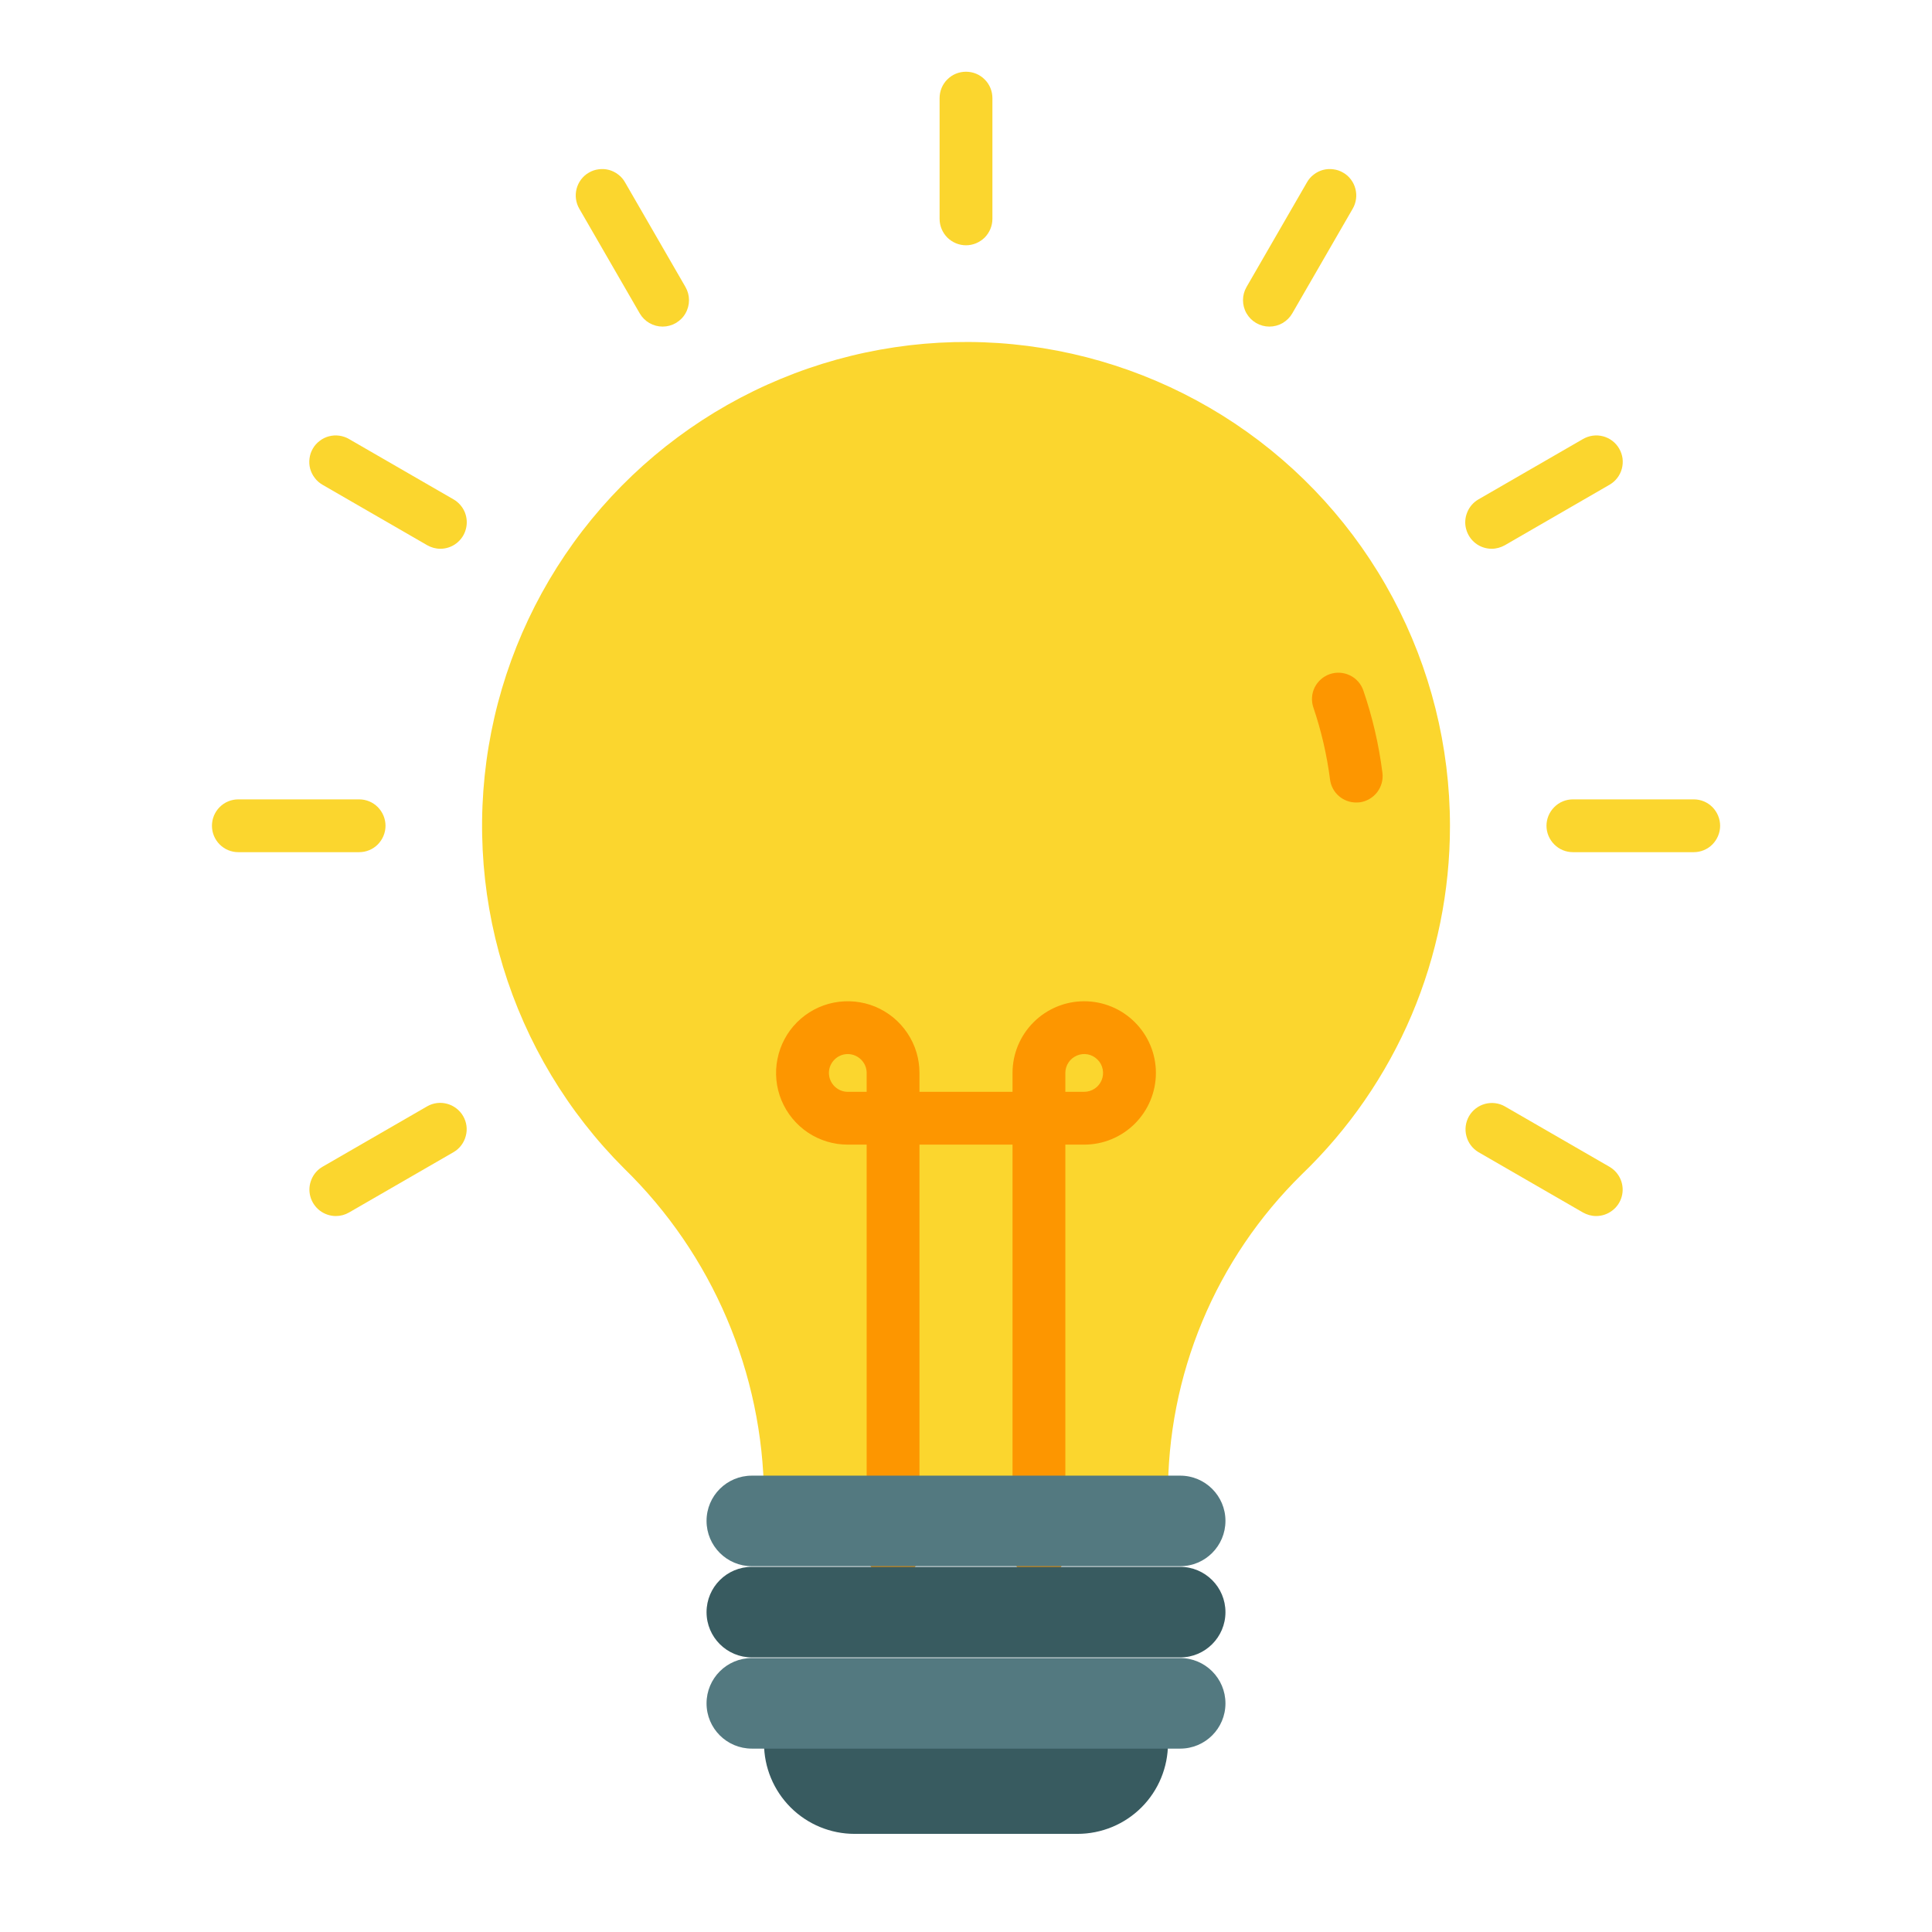 <svg width="24" height="24" viewBox="0 0 24 24" fill="none" xmlns="http://www.w3.org/2000/svg">
<path d="M18.012 10.261C18.012 9.273 17.768 8.299 17.302 7.427C16.836 6.554 16.162 5.81 15.34 5.261C14.517 4.712 13.572 4.374 12.588 4.277C11.604 4.18 10.611 4.328 9.697 4.707C8.784 5.085 7.978 5.684 7.351 6.448C6.724 7.213 6.295 8.121 6.103 9.091C5.911 10.061 5.961 11.064 6.249 12.01C6.537 12.956 7.053 13.816 7.753 14.515C8.297 15.045 8.73 15.678 9.028 16.377C9.326 17.075 9.484 17.826 9.491 18.585V18.739H14.509V18.584C14.504 17.84 14.649 17.103 14.935 16.416C15.221 15.729 15.643 15.107 16.174 14.586C16.756 14.026 17.219 13.354 17.535 12.611C17.85 11.868 18.012 11.069 18.012 10.261V10.261Z" fill="#FBD62E"/>
<path d="M16.847 9.969C16.767 9.969 16.69 9.94 16.63 9.887C16.57 9.834 16.532 9.762 16.522 9.682C16.483 9.379 16.414 9.08 16.316 8.791C16.287 8.708 16.293 8.618 16.331 8.54C16.37 8.462 16.438 8.402 16.52 8.374C16.602 8.346 16.692 8.352 16.77 8.39C16.849 8.428 16.908 8.496 16.936 8.578C17.05 8.91 17.129 9.252 17.173 9.6C17.184 9.686 17.16 9.773 17.107 9.842C17.053 9.911 16.975 9.956 16.889 9.967C16.875 9.968 16.861 9.969 16.847 9.969Z" fill="#FD9600"/>
<path d="M13.468 12.438C13.232 12.438 13.006 12.532 12.839 12.699C12.672 12.866 12.578 13.092 12.578 13.328V13.563H11.422V13.328C11.422 13.152 11.37 12.98 11.272 12.834C11.174 12.687 11.035 12.573 10.872 12.505C10.709 12.438 10.53 12.421 10.357 12.455C10.185 12.489 10.026 12.574 9.901 12.699C9.777 12.823 9.692 12.982 9.658 13.155C9.623 13.327 9.641 13.507 9.708 13.669C9.776 13.832 9.89 13.971 10.036 14.069C10.183 14.167 10.355 14.219 10.531 14.219H10.766V19.284C10.766 19.371 10.8 19.454 10.862 19.516C10.923 19.578 11.007 19.612 11.094 19.612C11.181 19.612 11.264 19.578 11.326 19.516C11.387 19.454 11.422 19.371 11.422 19.284V14.219H12.578V19.284C12.578 19.371 12.612 19.454 12.674 19.516C12.736 19.578 12.819 19.612 12.906 19.612C12.993 19.612 13.076 19.578 13.138 19.516C13.2 19.454 13.234 19.371 13.234 19.284V14.219H13.468C13.705 14.219 13.931 14.125 14.098 13.958C14.265 13.791 14.359 13.565 14.359 13.328C14.359 13.092 14.265 12.866 14.098 12.699C13.931 12.532 13.705 12.438 13.468 12.438V12.438ZM10.297 13.328C10.297 13.266 10.322 13.207 10.366 13.163C10.409 13.119 10.469 13.094 10.531 13.094C10.593 13.094 10.653 13.119 10.697 13.163C10.741 13.207 10.766 13.266 10.766 13.328V13.563H10.531C10.469 13.563 10.41 13.538 10.366 13.494C10.322 13.45 10.297 13.39 10.297 13.328ZM13.468 13.563H13.234V13.328C13.234 13.282 13.248 13.237 13.274 13.198C13.299 13.16 13.336 13.13 13.379 13.112C13.422 13.094 13.469 13.089 13.514 13.098C13.56 13.107 13.601 13.13 13.634 13.163C13.667 13.195 13.689 13.237 13.698 13.283C13.707 13.328 13.703 13.375 13.685 13.418C13.667 13.461 13.637 13.498 13.599 13.523C13.56 13.549 13.515 13.563 13.468 13.563Z" fill="#FD9600"/>
<path d="M9.491 21.258H14.509V21.656C14.509 21.955 14.391 22.241 14.18 22.452C13.969 22.663 13.683 22.781 13.384 22.781H10.616C10.318 22.781 10.032 22.663 9.821 22.452C9.61 22.241 9.491 21.955 9.491 21.656V21.258V21.258Z" fill="#385B60"/>
<path d="M14.661 20.597H9.34C9.029 20.597 8.777 20.849 8.777 21.16C8.777 21.471 9.029 21.722 9.34 21.722H14.661C14.971 21.722 15.223 21.471 15.223 21.16C15.223 20.849 14.971 20.597 14.661 20.597Z" fill="#537980"/>
<path d="M14.661 19.464H9.34C9.029 19.464 8.777 19.716 8.777 20.027C8.777 20.337 9.029 20.589 9.34 20.589H14.661C14.971 20.589 15.223 20.337 15.223 20.027C15.223 19.716 14.971 19.464 14.661 19.464Z" fill="#385B60"/>
<path d="M14.661 18.331H9.34C9.029 18.331 8.777 18.582 8.777 18.893C8.777 19.204 9.029 19.456 9.34 19.456H14.661C14.971 19.456 15.223 19.204 15.223 18.893C15.223 18.582 14.971 18.331 14.661 18.331Z" fill="#537980"/>
<path d="M12 3.047C11.913 3.047 11.83 3.012 11.768 2.951C11.707 2.889 11.672 2.806 11.672 2.719V1.219C11.672 1.132 11.706 1.048 11.768 0.987C11.829 0.925 11.913 0.891 12 0.891C12.087 0.891 12.171 0.925 12.232 0.987C12.294 1.048 12.328 1.132 12.328 1.219V2.719C12.328 2.806 12.293 2.889 12.232 2.951C12.17 3.012 12.087 3.047 12 3.047V3.047Z" fill="#FBD62E"/>
<path d="M8.231 4.057C8.174 4.057 8.117 4.042 8.067 4.013C8.017 3.984 7.976 3.943 7.947 3.893L7.197 2.594C7.175 2.557 7.161 2.515 7.155 2.472C7.149 2.43 7.152 2.386 7.163 2.344C7.174 2.302 7.193 2.263 7.219 2.229C7.246 2.194 7.278 2.165 7.316 2.144C7.353 2.122 7.395 2.108 7.438 2.103C7.481 2.097 7.524 2.1 7.566 2.111C7.608 2.123 7.647 2.142 7.681 2.169C7.715 2.195 7.744 2.228 7.765 2.266L8.515 3.565C8.544 3.615 8.559 3.671 8.559 3.729C8.559 3.786 8.544 3.843 8.515 3.893C8.487 3.943 8.445 3.984 8.395 4.013C8.345 4.042 8.289 4.057 8.231 4.057Z" fill="#FBD62E"/>
<path d="M5.47 6.817C5.413 6.817 5.356 6.801 5.307 6.773L4.008 6.023C3.97 6.001 3.937 5.973 3.911 5.938C3.884 5.904 3.865 5.865 3.853 5.823C3.842 5.782 3.839 5.738 3.845 5.695C3.85 5.652 3.864 5.611 3.886 5.573C3.907 5.536 3.936 5.503 3.971 5.477C4.005 5.45 4.044 5.431 4.086 5.42C4.128 5.409 4.171 5.406 4.214 5.412C4.257 5.418 4.299 5.432 4.336 5.454L5.635 6.204C5.697 6.24 5.746 6.296 5.774 6.363C5.801 6.43 5.806 6.504 5.787 6.573C5.769 6.643 5.727 6.705 5.67 6.749C5.613 6.793 5.543 6.817 5.47 6.817V6.817Z" fill="#FBD62E"/>
<path d="M4.461 10.586H2.961C2.874 10.586 2.79 10.552 2.729 10.49C2.667 10.428 2.633 10.345 2.633 10.258C2.633 10.171 2.667 10.088 2.729 10.026C2.79 9.964 2.874 9.93 2.961 9.93H4.461C4.548 9.93 4.631 9.964 4.693 10.026C4.754 10.088 4.789 10.171 4.789 10.258C4.789 10.345 4.754 10.428 4.693 10.49C4.631 10.552 4.548 10.586 4.461 10.586V10.586Z" fill="#FBD62E"/>
<path d="M4.172 15.106C4.1 15.106 4.03 15.082 3.972 15.038C3.915 14.994 3.874 14.932 3.855 14.863C3.836 14.793 3.841 14.719 3.869 14.652C3.896 14.585 3.945 14.529 4.008 14.493L5.307 13.743C5.382 13.7 5.471 13.689 5.555 13.712C5.639 13.735 5.71 13.79 5.753 13.864C5.797 13.94 5.809 14.029 5.786 14.112C5.764 14.196 5.71 14.268 5.635 14.312L4.336 15.062C4.286 15.091 4.23 15.106 4.172 15.106V15.106Z" fill="#FBD62E"/>
<path d="M15.769 4.057C15.711 4.057 15.655 4.042 15.605 4.013C15.555 3.984 15.514 3.943 15.485 3.893C15.456 3.843 15.441 3.786 15.441 3.729C15.441 3.671 15.456 3.615 15.485 3.565L16.235 2.266C16.256 2.228 16.285 2.195 16.319 2.169C16.353 2.142 16.392 2.123 16.434 2.111C16.476 2.1 16.52 2.097 16.562 2.103C16.605 2.108 16.647 2.122 16.684 2.144C16.722 2.165 16.755 2.194 16.781 2.229C16.807 2.263 16.826 2.302 16.837 2.344C16.848 2.386 16.851 2.43 16.845 2.472C16.839 2.515 16.825 2.557 16.803 2.594L16.053 3.893C16.024 3.943 15.983 3.984 15.933 4.013C15.883 4.042 15.826 4.057 15.769 4.057Z" fill="#FBD62E"/>
<path d="M18.53 6.817C18.458 6.817 18.387 6.793 18.33 6.749C18.273 6.705 18.232 6.643 18.213 6.573C18.194 6.504 18.199 6.43 18.227 6.363C18.254 6.296 18.303 6.24 18.365 6.204L19.664 5.454C19.702 5.432 19.743 5.418 19.786 5.412C19.829 5.406 19.872 5.409 19.914 5.42C19.956 5.431 19.995 5.45 20.03 5.477C20.064 5.503 20.093 5.536 20.114 5.573C20.136 5.611 20.15 5.652 20.156 5.695C20.161 5.738 20.158 5.782 20.147 5.823C20.136 5.865 20.116 5.904 20.09 5.938C20.063 5.973 20.03 6.001 19.992 6.023L18.694 6.773C18.644 6.801 18.587 6.817 18.53 6.817V6.817Z" fill="#FBD62E"/>
<path d="M21.04 10.586H19.54C19.453 10.586 19.369 10.552 19.308 10.49C19.246 10.428 19.211 10.345 19.211 10.258C19.211 10.171 19.246 10.088 19.308 10.026C19.369 9.964 19.453 9.93 19.54 9.93H21.04C21.127 9.93 21.21 9.964 21.272 10.026C21.333 10.088 21.368 10.171 21.368 10.258C21.368 10.345 21.333 10.428 21.272 10.49C21.21 10.552 21.127 10.586 21.04 10.586V10.586Z" fill="#FBD62E"/>
<path d="M19.828 15.106C19.77 15.106 19.714 15.09 19.664 15.062L18.365 14.312C18.291 14.267 18.237 14.196 18.216 14.112C18.194 14.029 18.206 13.94 18.249 13.865C18.292 13.791 18.363 13.736 18.447 13.713C18.53 13.691 18.619 13.701 18.694 13.744L19.993 14.494C20.055 14.53 20.104 14.585 20.132 14.652C20.16 14.719 20.165 14.793 20.146 14.863C20.127 14.933 20.086 14.995 20.028 15.038C19.971 15.082 19.901 15.106 19.828 15.106L19.828 15.106Z" fill="#FBD62E"/>
</svg>
